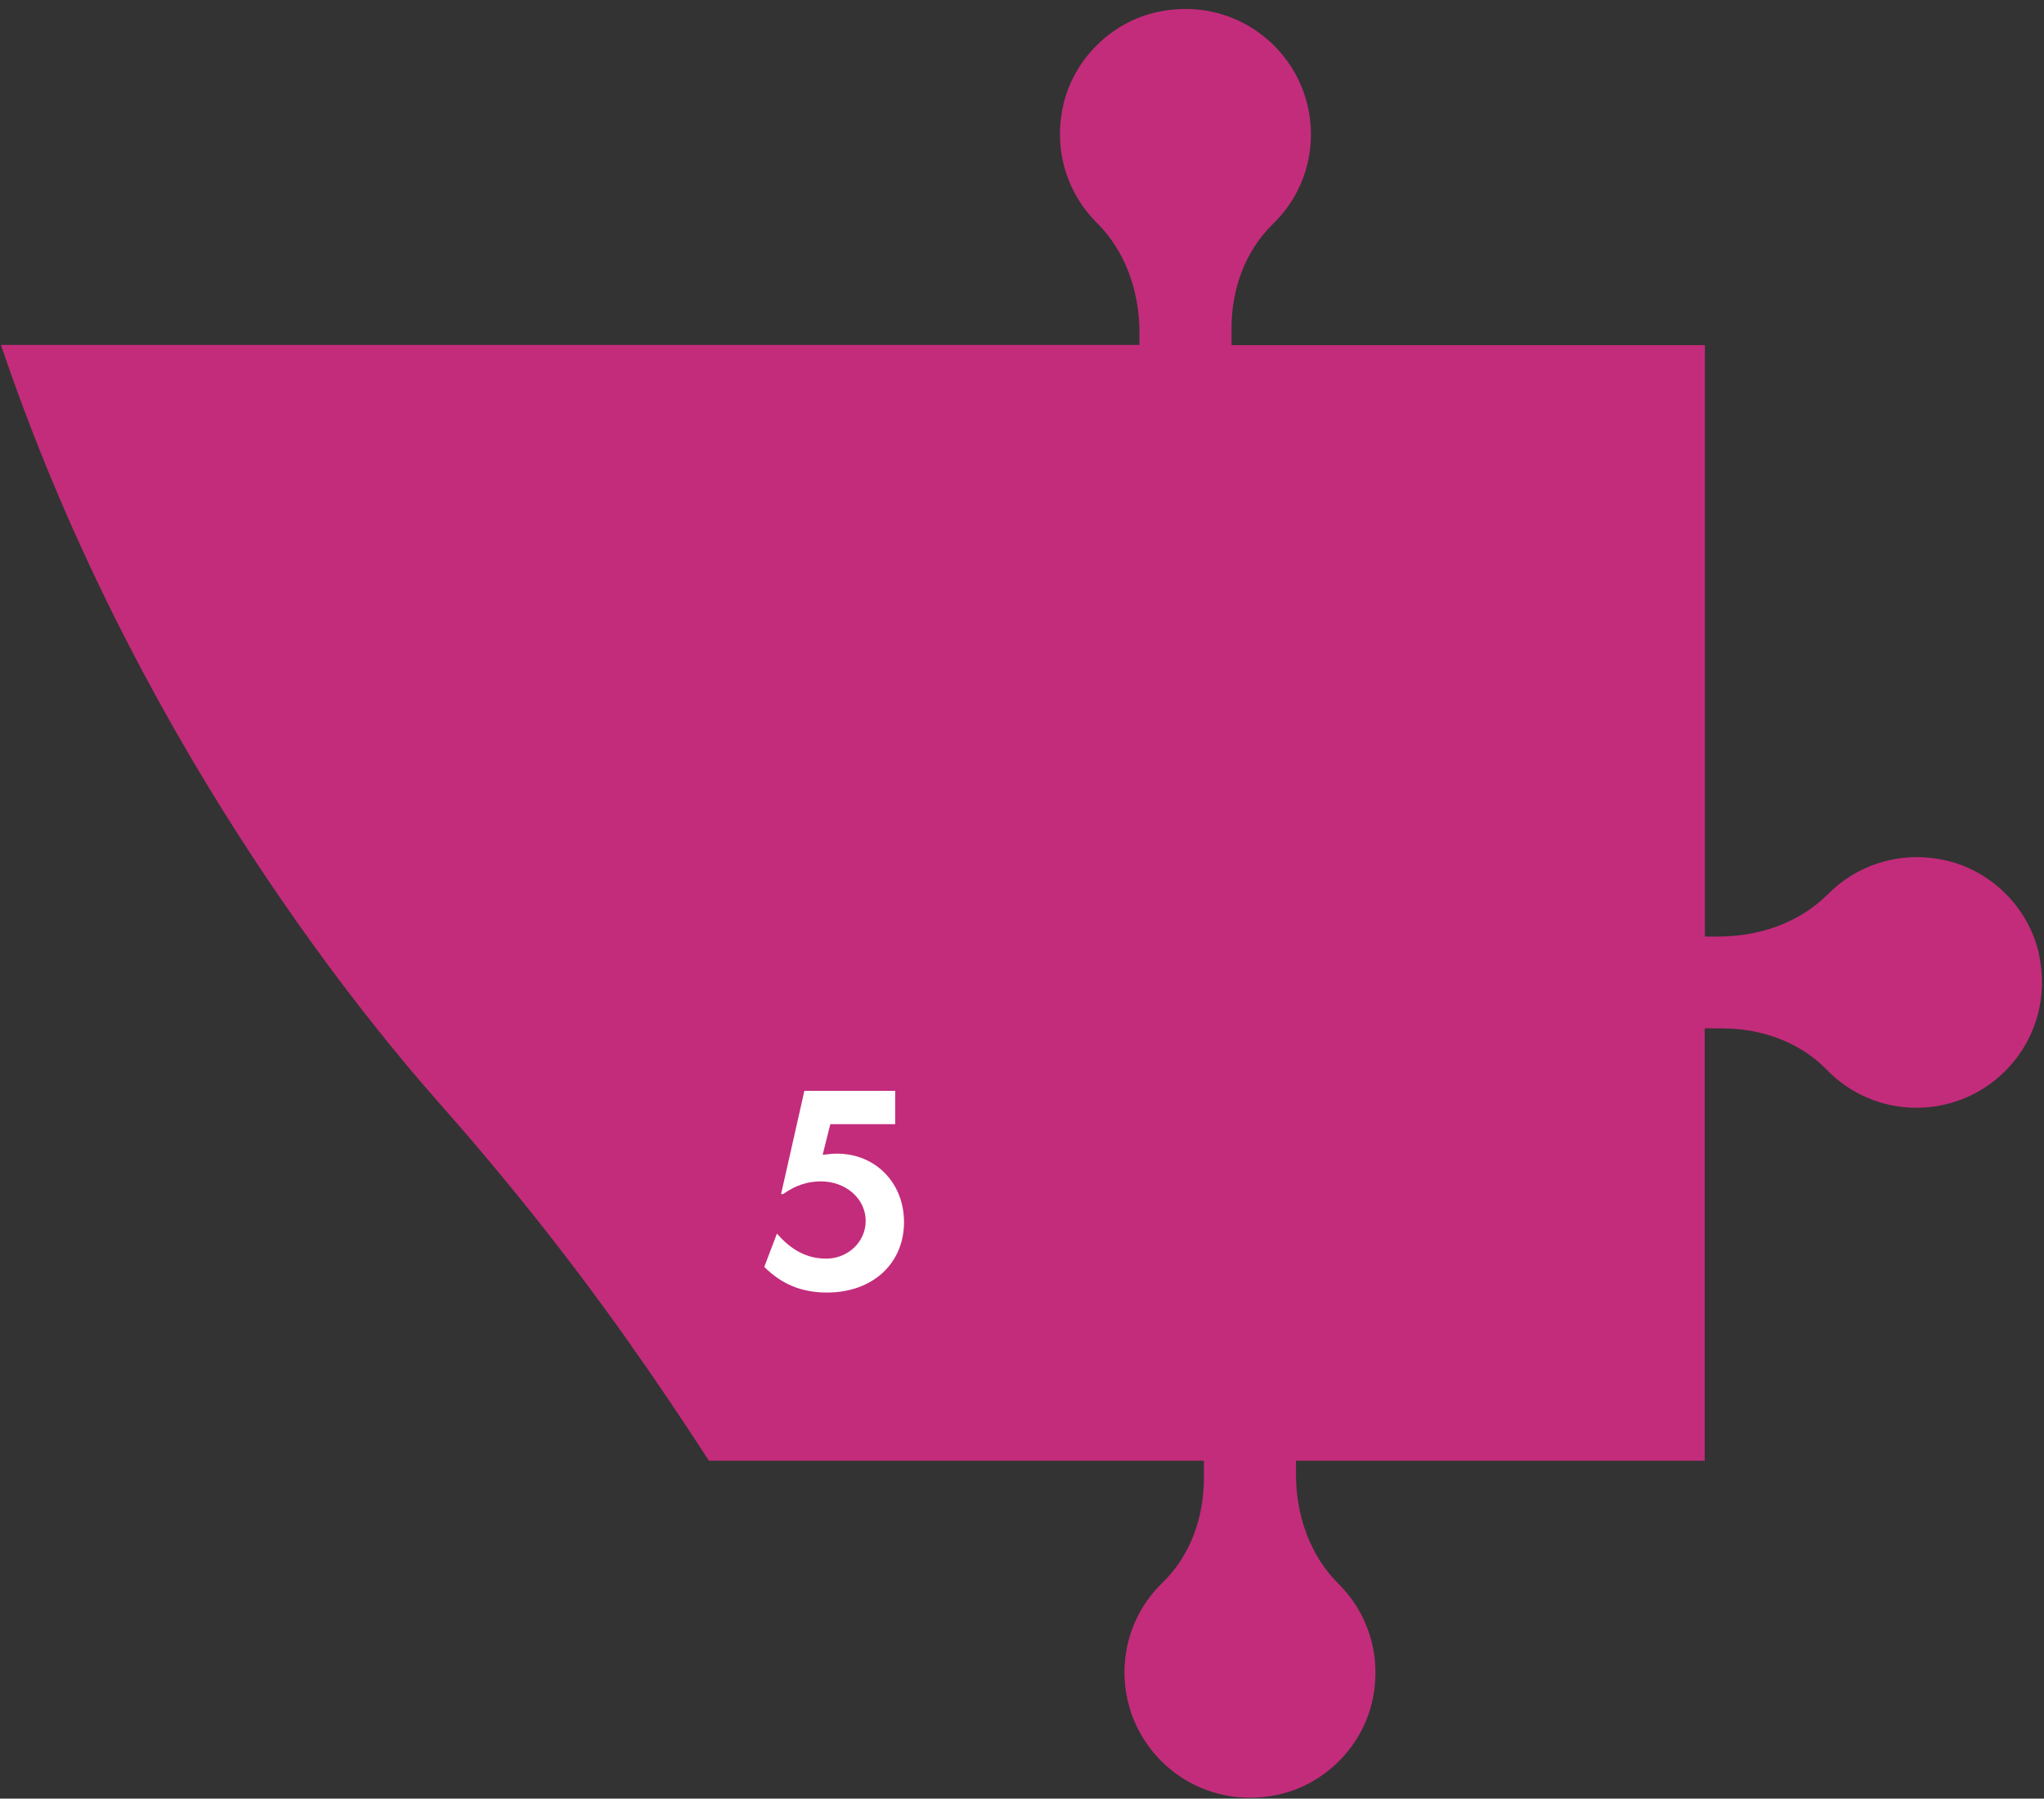 <svg width="208" height="183" viewBox="0 0 208 183" fill="none" xmlns="http://www.w3.org/2000/svg">
<rect x="0" y="0" width="208" height="183" fill="#333333" stroke="none"/>
<path d="M207.522 97.208C206.512 92.382 202.59 88.481 197.76 87.489C193.171 86.548 188.889 88.071 186.012 90.979C183.101 93.905 178.991 95.291 174.864 95.291H173.494V35.114H125.319V33.403C125.319 29.467 126.69 25.549 129.515 22.811C131.913 20.501 133.403 17.267 133.403 13.674C133.403 5.718 126.124 -0.528 117.87 1.201C113.04 2.21 109.136 6.128 108.143 10.954C107.201 15.539 108.725 19.817 111.636 22.691C114.565 25.6 115.952 29.707 115.952 33.83V35.096H0.098C13.319 74.262 35.822 102.187 44.607 112.128C51.389 119.793 57.794 127.818 63.702 136.151C66.665 140.326 69.473 144.501 72.145 148.625H122.511V150.421C122.511 154.357 121.141 158.275 118.315 161.013C115.918 163.323 114.428 166.556 114.428 170.15C114.428 178.106 121.706 184.351 129.961 182.623C134.79 181.614 138.695 177.695 139.688 172.87C140.63 168.285 139.106 164.007 136.194 161.132C133.266 158.224 131.879 154.117 131.879 149.993V148.625H173.476V104.634H175.275C179.214 104.634 183.135 106.002 185.875 108.826C188.187 111.221 191.424 112.71 195.02 112.71C202.984 112.71 209.235 105.438 207.505 97.191L207.522 97.208Z" fill="#C32C7B"/>
<path d="M91.094 114.38H84.494L83.714 117.5C84.404 117.41 84.734 117.38 85.184 117.38C89.084 117.38 91.994 120.35 91.994 124.34C91.994 128.57 88.784 131.51 84.164 131.51C81.584 131.51 79.544 130.67 77.774 128.9L79.064 125.51C80.564 127.25 82.184 128.06 84.074 128.06C86.294 128.06 88.094 126.35 88.094 124.22C88.094 121.97 86.084 120.2 83.534 120.2C82.154 120.2 80.924 120.62 79.694 121.49H79.484L81.854 110.99H91.094V114.38Z" fill="white"/>
</svg>
